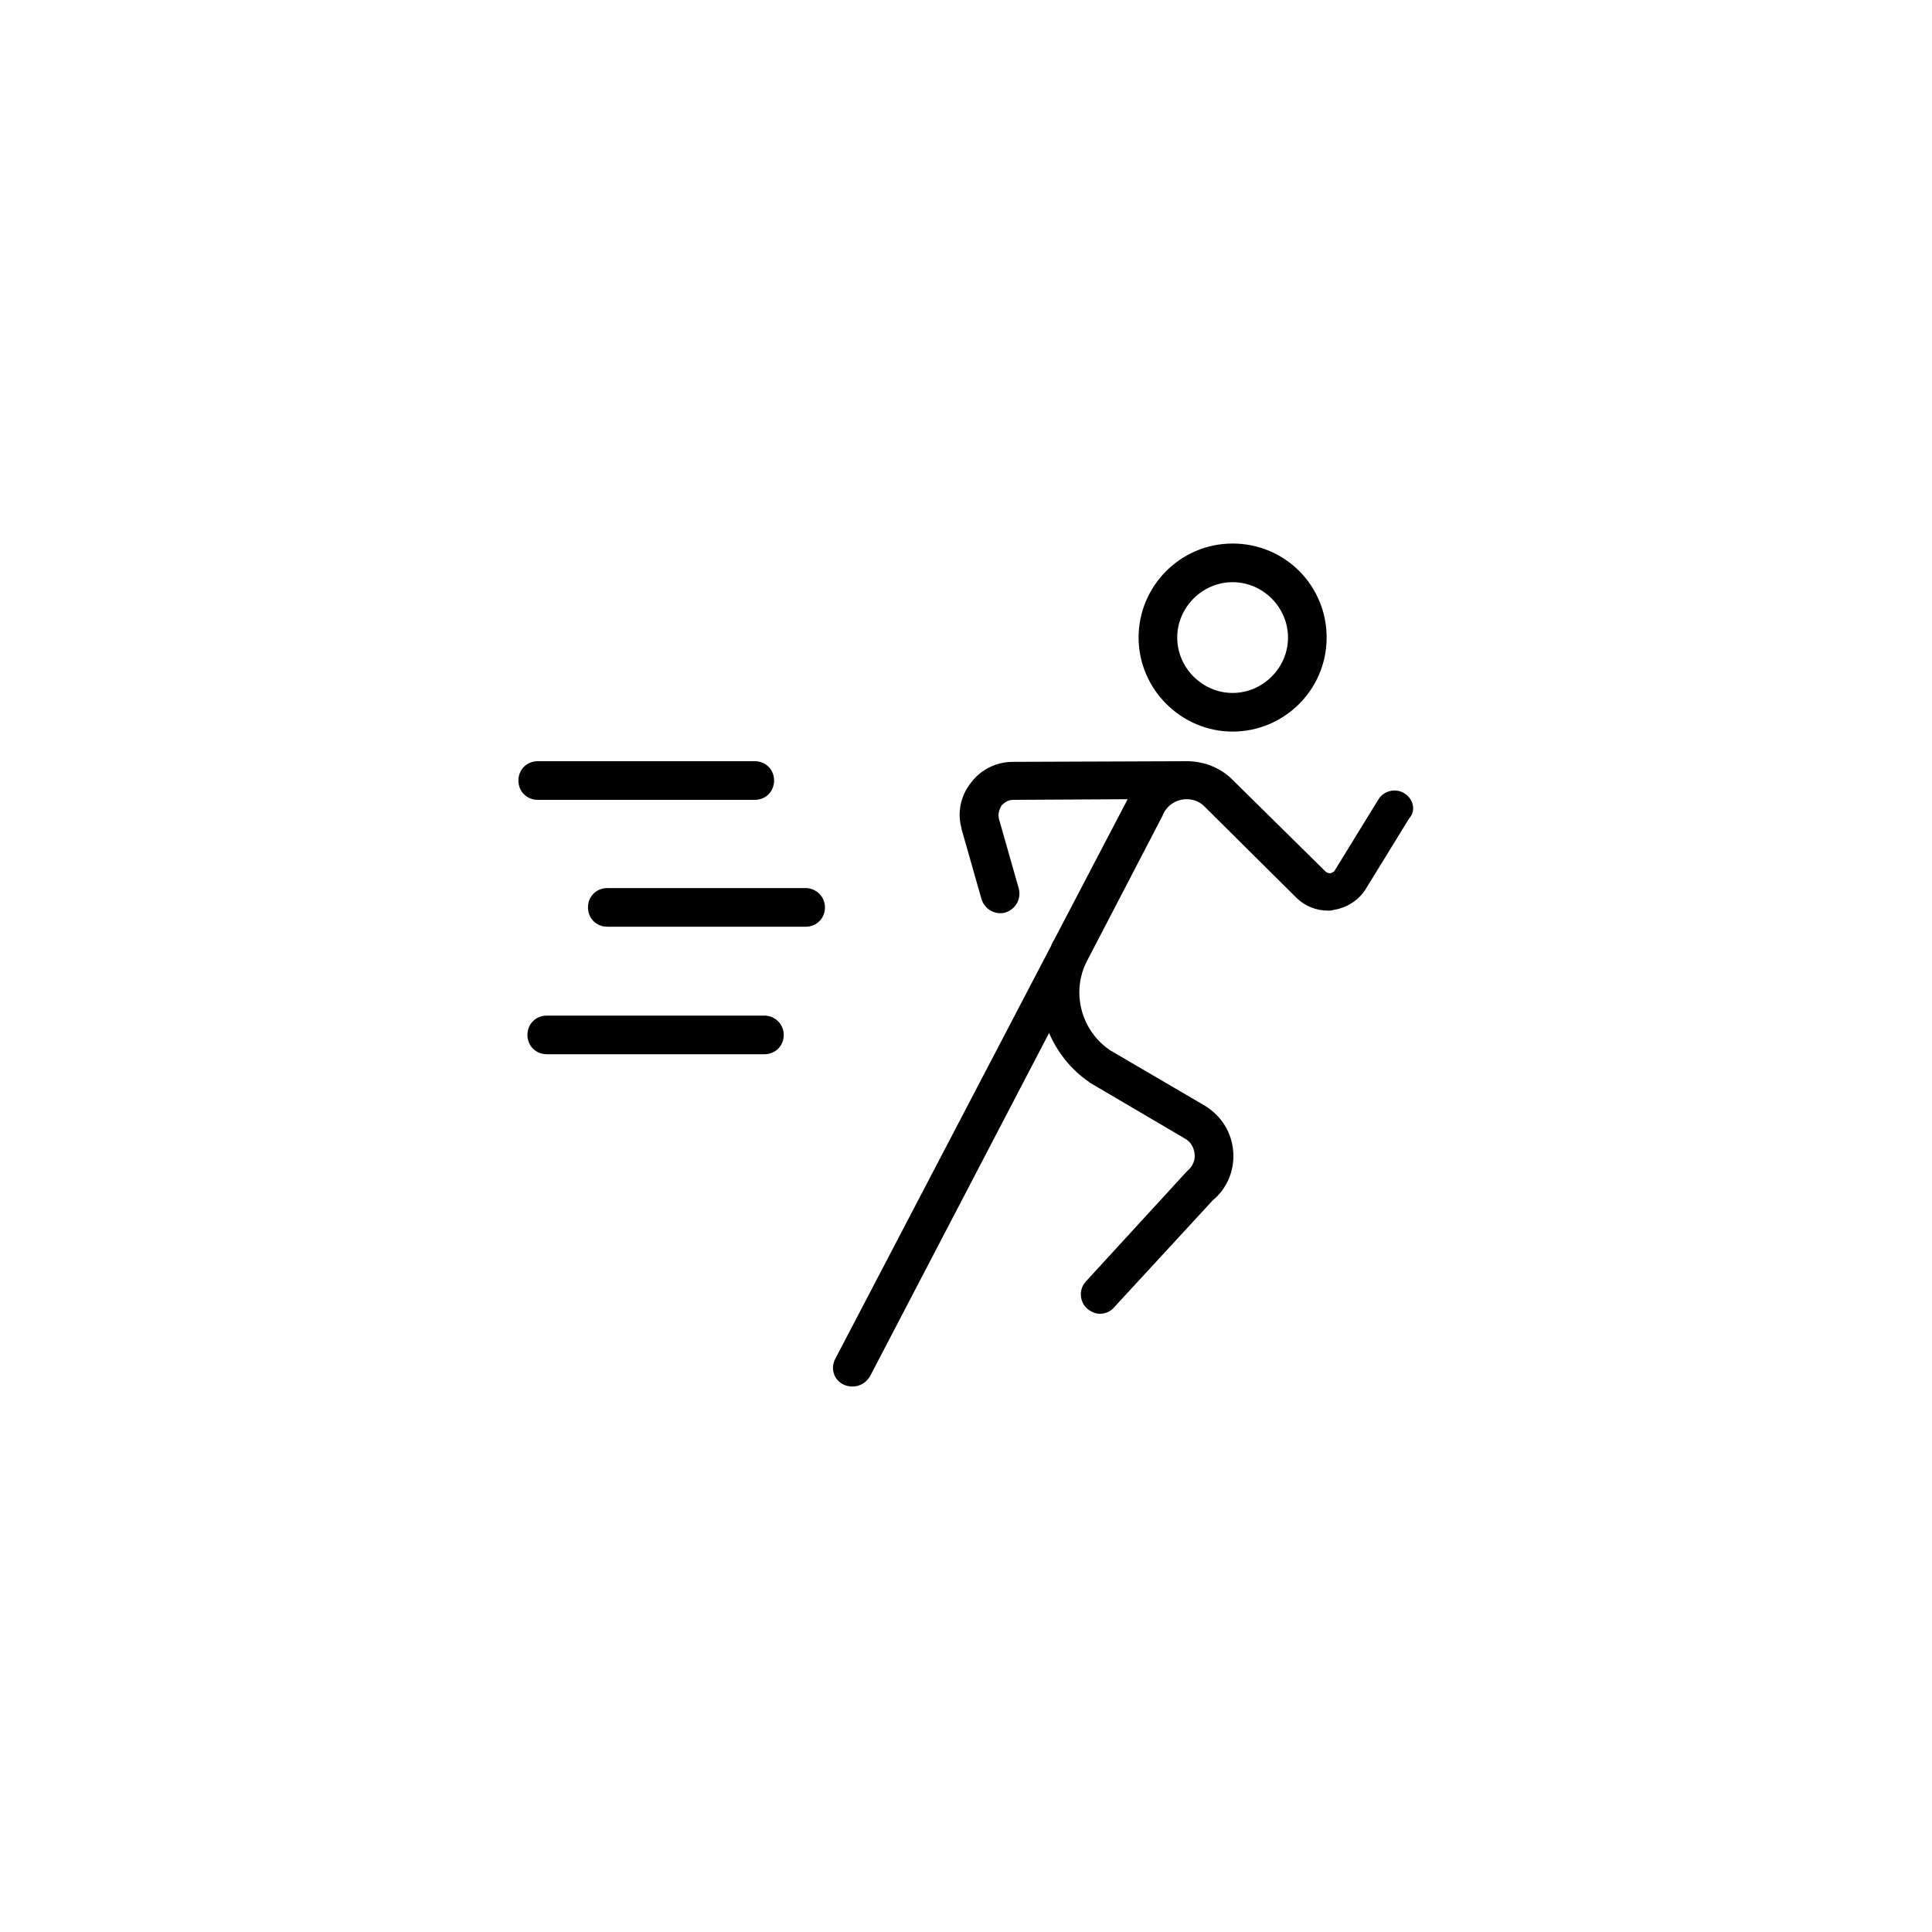<?xml version="1.0" encoding="utf-8"?>
<!-- Generator: Adobe Illustrator 24.2.3, SVG Export Plug-In . SVG Version: 6.00 Build 0)  -->
<svg version="1.1" id="Layer_1" xmlns="http://www.w3.org/2000/svg" xmlns:xlink="http://www.w3.org/1999/xlink" x="0px" y="0px"
	 viewBox="0 0 300 300" style="enable-background:new 0 0 300 300;" xml:space="preserve">
<g>
	<path d="M191.4,113.6c8,0,14.6-6.5,14.6-14.6s-6.5-14.6-14.6-14.6S176.8,91,176.8,99S183.4,113.6,191.4,113.6z M191.4,90.4
		c4.7,0,8.6,3.9,8.6,8.6s-3.9,8.6-8.6,8.6s-8.6-3.9-8.6-8.6S186.7,90.4,191.4,90.4z"/>
	<path d="M218.1,123.2c-1.4-0.9-3.3-0.4-4.1,1l-6.7,10.9c-0.2,0.4-0.6,0.4-0.7,0.5c-0.2,0-0.5,0-0.8-0.3L191.3,121c0,0,0,0-0.1-0.1
		l0,0c-1.8-1.7-4.1-2.6-6.6-2.7c0,0-0.1,0-0.1,0c0,0,0,0,0,0l-0.1,0c0,0,0,0,0,0c0,0,0,0,0,0l-27.1,0.1c-2.6,0-5,1.2-6.5,3.2
		c-1.6,2-2.2,4.6-1.5,7.1c0,0,0,0.1,0,0.1l3.1,10.9c0.4,1.3,1.6,2.2,2.9,2.2c0.3,0,0.5,0,0.8-0.1c1.6-0.5,2.5-2.1,2.1-3.7l-3.1-10.9
		c-0.2-0.9,0.2-1.6,0.4-2c0.3-0.3,0.9-0.9,1.8-0.9l17.8-0.1l-11.4,21.8l0,0c-0.2,0.3-0.4,0.7-0.5,1l-33.5,64.1
		c-0.8,1.5-0.2,3.3,1.3,4c0.4,0.2,0.9,0.3,1.4,0.3c1.1,0,2.1-0.6,2.7-1.6l27.8-53.3c1.3,3,3.4,5.7,6.2,7.6l0,0c0,0,0.1,0.1,0.1,0.1
		l14.8,8.7c0.9,0.5,1.4,1.4,1.5,2.4c0.1,1-0.3,1.9-1.1,2.6c-0.1,0.1-0.2,0.2-0.3,0.3L168.6,199c-1.1,1.2-1,3.1,0.2,4.2
		c0.6,0.5,1.3,0.8,2,0.8c0.8,0,1.6-0.3,2.2-1l15.3-16.6c2.2-1.8,3.4-4.6,3.2-7.5c-0.2-3-1.8-5.6-4.4-7.2l-14.7-8.6
		c-3-2-4.8-5.4-4.8-9c0-1.7,0.4-3.4,1.2-4.9l11.7-22.5l0,0c0.6-1.6,2.1-2.6,3.8-2.6l0,0c1,0,2,0.4,2.7,1.1l14.3,14.2
		c1.3,1.3,3.1,2,4.9,2c0.3,0,0.6,0,0.8-0.1c2.1-0.3,4-1.5,5.1-3.3l6.7-10.9C219.9,125.9,219.5,124.1,218.1,123.2z"/>
	<path d="M117.2,124.2c1.7,0,3-1.3,3-3s-1.3-3-3-3H83.5c-1.7,0-3,1.3-3,3s1.3,3,3,3H117.2z"/>
	<path d="M125.1,137.9H94.3c-1.7,0-3,1.3-3,3s1.3,3,3,3h30.8c1.7,0,3-1.3,3-3S126.7,137.9,125.1,137.9z"/>
	<path d="M118.7,157.7H84.9c-1.7,0-3,1.3-3,3s1.3,3,3,3h33.8c1.7,0,3-1.3,3-3S120.3,157.7,118.7,157.7z"/>
</g>
</svg>
